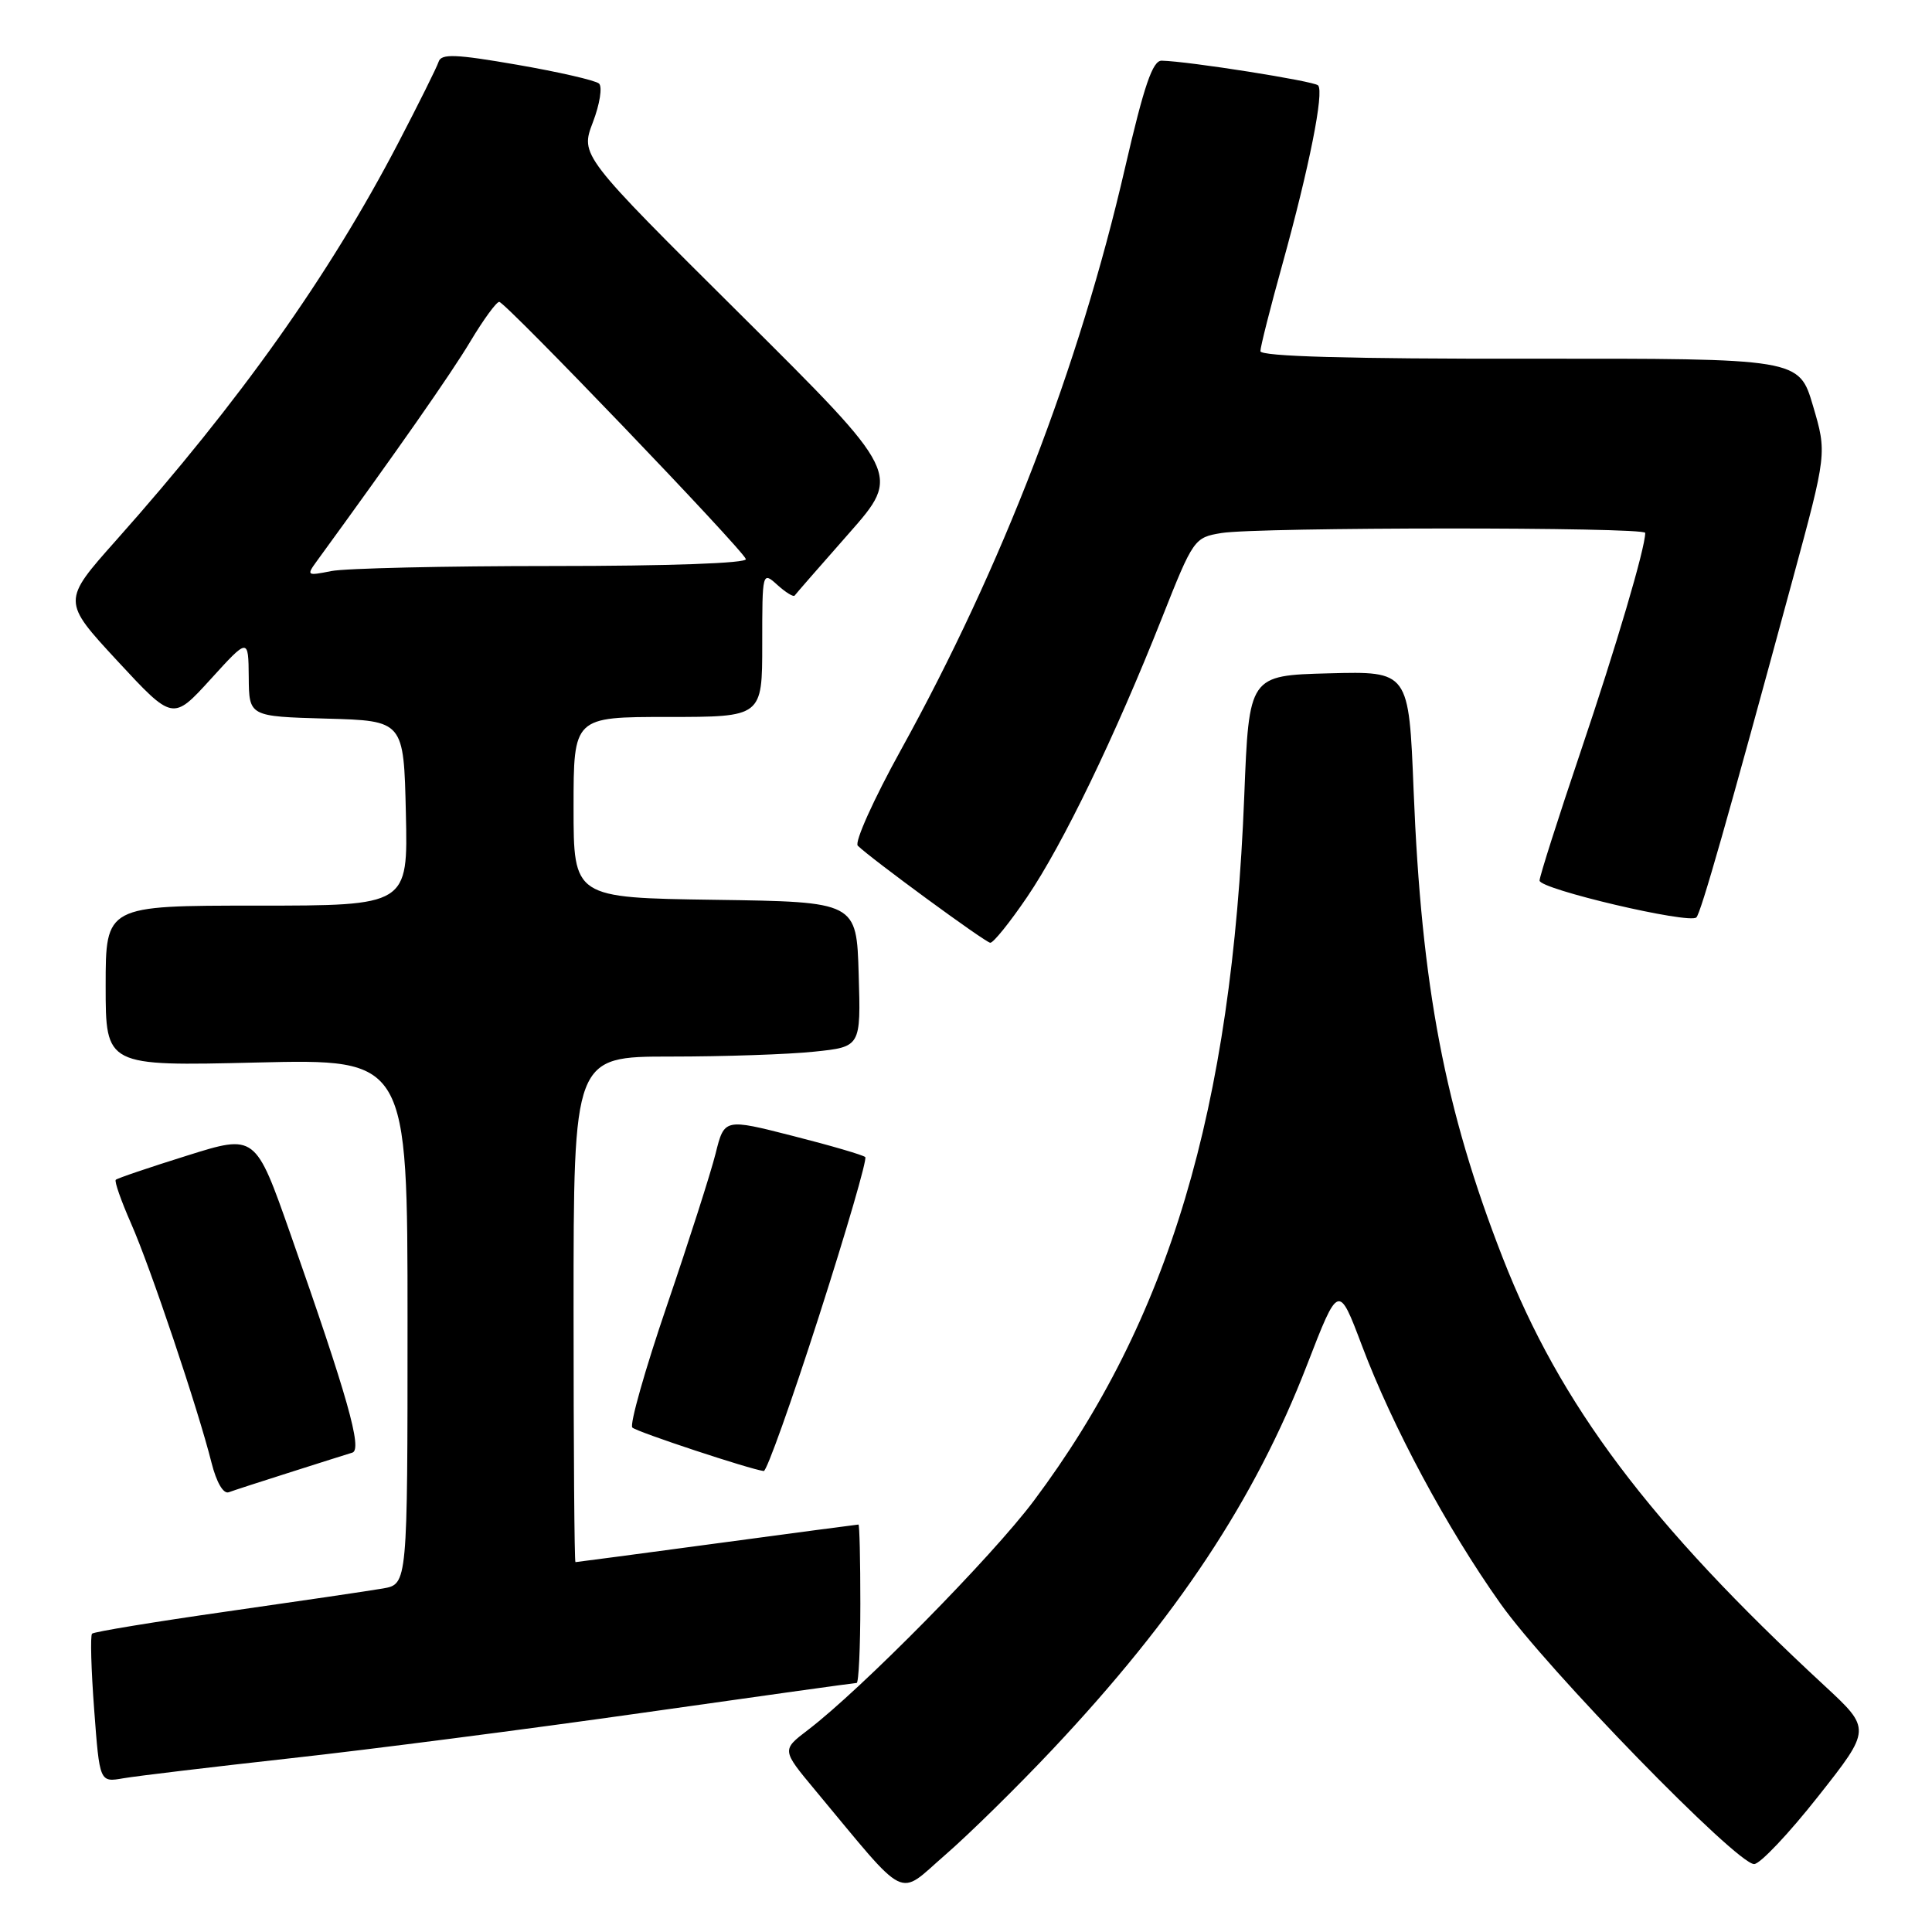 <?xml version="1.0" encoding="UTF-8" standalone="no"?>
<!DOCTYPE svg PUBLIC "-//W3C//DTD SVG 1.1//EN" "http://www.w3.org/Graphics/SVG/1.1/DTD/svg11.dtd" >
<svg xmlns="http://www.w3.org/2000/svg" xmlns:xlink="http://www.w3.org/1999/xlink" version="1.1" viewBox="0 0 256 256">
 <g >
 <path fill="currentColor"
d=" M 139.46 231.81 C 155.98 214.26 166.28 198.71 173.18 180.88 C 177.36 170.08 177.36 170.08 180.46 178.29 C 184.51 189.04 191.71 202.46 198.80 212.46 C 204.97 221.18 230.11 247.00 232.43 247.00 C 233.21 247.00 237.02 242.97 240.90 238.05 C 247.96 229.11 247.96 229.11 241.73 223.34 C 218.55 201.88 206.73 186.16 199.12 166.67 C 191.45 147.02 188.35 130.74 187.31 104.72 C 186.68 88.94 186.68 88.94 176.09 89.22 C 165.50 89.50 165.50 89.50 164.87 105.50 C 163.23 147.06 154.91 174.93 136.98 198.87 C 131.44 206.27 114.06 223.90 107.04 229.24 C 103.58 231.88 103.58 231.88 108.00 237.19 C 120.52 252.23 118.80 251.37 125.24 245.79 C 128.40 243.05 134.80 236.76 139.46 231.81 Z  M 38.50 232.98 C 48.95 231.83 69.99 229.11 85.26 226.94 C 100.52 224.77 113.24 223.00 113.51 223.00 C 113.78 223.00 114.00 218.28 114.00 212.50 C 114.00 206.72 113.89 202.00 113.75 202.01 C 113.61 202.01 105.17 203.13 95.00 204.50 C 84.83 205.87 76.39 206.99 76.25 206.99 C 76.11 207.00 76.00 191.93 76.00 173.50 C 76.00 140.00 76.00 140.00 88.85 140.00 C 95.92 140.00 104.49 139.71 107.89 139.35 C 114.07 138.71 114.07 138.71 113.78 129.10 C 113.50 119.50 113.50 119.50 94.75 119.23 C 76.00 118.96 76.00 118.96 76.00 106.98 C 76.00 95.00 76.00 95.00 88.50 95.00 C 101.00 95.00 101.00 95.00 101.00 85.35 C 101.00 75.74 101.01 75.70 103.01 77.51 C 104.11 78.50 105.14 79.14 105.30 78.91 C 105.46 78.68 108.70 74.97 112.50 70.66 C 119.40 62.82 119.40 62.82 98.15 41.70 C 76.89 20.58 76.89 20.58 78.56 16.20 C 79.48 13.80 79.84 11.49 79.37 11.07 C 78.89 10.65 74.01 9.53 68.52 8.58 C 60.38 7.17 58.47 7.09 58.12 8.18 C 57.89 8.90 55.46 13.78 52.74 19.00 C 43.61 36.50 31.80 53.14 15.40 71.58 C 8.22 79.65 8.22 79.65 15.56 87.58 C 22.90 95.50 22.90 95.50 27.91 90.00 C 32.91 84.50 32.91 84.50 32.96 89.72 C 33.00 94.93 33.00 94.93 43.25 95.22 C 53.50 95.50 53.50 95.50 53.78 107.75 C 54.06 120.00 54.06 120.00 34.03 120.00 C 14.00 120.00 14.00 120.00 14.00 130.64 C 14.00 141.27 14.00 141.27 34.00 140.79 C 54.00 140.31 54.00 140.31 54.00 175.11 C 54.00 209.91 54.00 209.91 50.75 210.48 C 48.96 210.79 39.66 212.16 30.07 213.53 C 20.48 214.90 12.44 216.22 12.20 216.47 C 11.95 216.71 12.08 221.25 12.48 226.55 C 13.20 236.18 13.20 236.18 16.35 235.63 C 18.08 235.33 28.05 234.14 38.50 232.98 Z  M 38.50 195.07 C 42.35 193.84 46.04 192.68 46.69 192.48 C 48.04 192.06 46.06 185.07 38.50 163.55 C 33.84 150.28 33.84 150.28 24.77 153.13 C 19.78 154.69 15.53 156.13 15.34 156.33 C 15.14 156.53 16.05 159.12 17.36 162.10 C 19.92 167.89 26.25 186.72 28.03 193.83 C 28.69 196.44 29.60 197.99 30.31 197.73 C 30.96 197.49 34.65 196.29 38.50 195.07 Z  M 108.52 174.40 C 112.16 163.07 114.92 153.59 114.65 153.32 C 114.38 153.05 110.07 151.79 105.07 150.52 C 95.98 148.20 95.98 148.20 94.82 152.85 C 94.18 155.41 91.28 164.47 88.37 172.99 C 85.46 181.51 83.40 188.79 83.79 189.16 C 84.42 189.75 99.39 194.70 101.20 194.92 C 101.59 194.96 104.88 185.73 108.52 174.40 Z  M 136.11 118.84 C 140.84 111.88 147.76 97.55 153.97 81.87 C 158.11 71.41 158.25 71.22 161.84 70.63 C 166.62 69.84 218.00 69.82 218.00 70.61 C 218.00 72.63 214.14 85.70 209.44 99.60 C 206.45 108.45 204.00 116.14 204.00 116.68 C 204.00 117.82 223.85 122.48 224.78 121.56 C 225.38 120.95 228.84 108.84 237.54 76.77 C 242.08 60.04 242.08 60.04 240.23 53.77 C 238.38 47.50 238.38 47.50 202.69 47.53 C 178.75 47.56 167.00 47.23 167.01 46.53 C 167.01 45.97 168.32 40.78 169.93 35.00 C 173.49 22.15 175.48 12.15 174.65 11.31 C 174.07 10.74 157.51 8.12 153.93 8.04 C 152.73 8.01 151.60 11.31 149.07 22.25 C 143.00 48.59 132.79 75.09 119.38 99.36 C 115.77 105.89 113.20 111.60 113.66 112.06 C 115.31 113.70 130.51 124.85 131.21 124.92 C 131.60 124.97 133.81 122.23 136.11 118.84 Z  M 42.01 74.31 C 52.58 59.80 59.75 49.55 62.32 45.25 C 64.05 42.36 65.77 40.00 66.15 40.00 C 66.95 40.00 98.35 72.73 98.83 74.08 C 99.03 74.63 88.67 75.00 73.21 75.00 C 58.93 75.00 45.74 75.30 43.89 75.67 C 40.65 76.32 40.58 76.27 42.01 74.31 Z "/>
</g>
</svg>